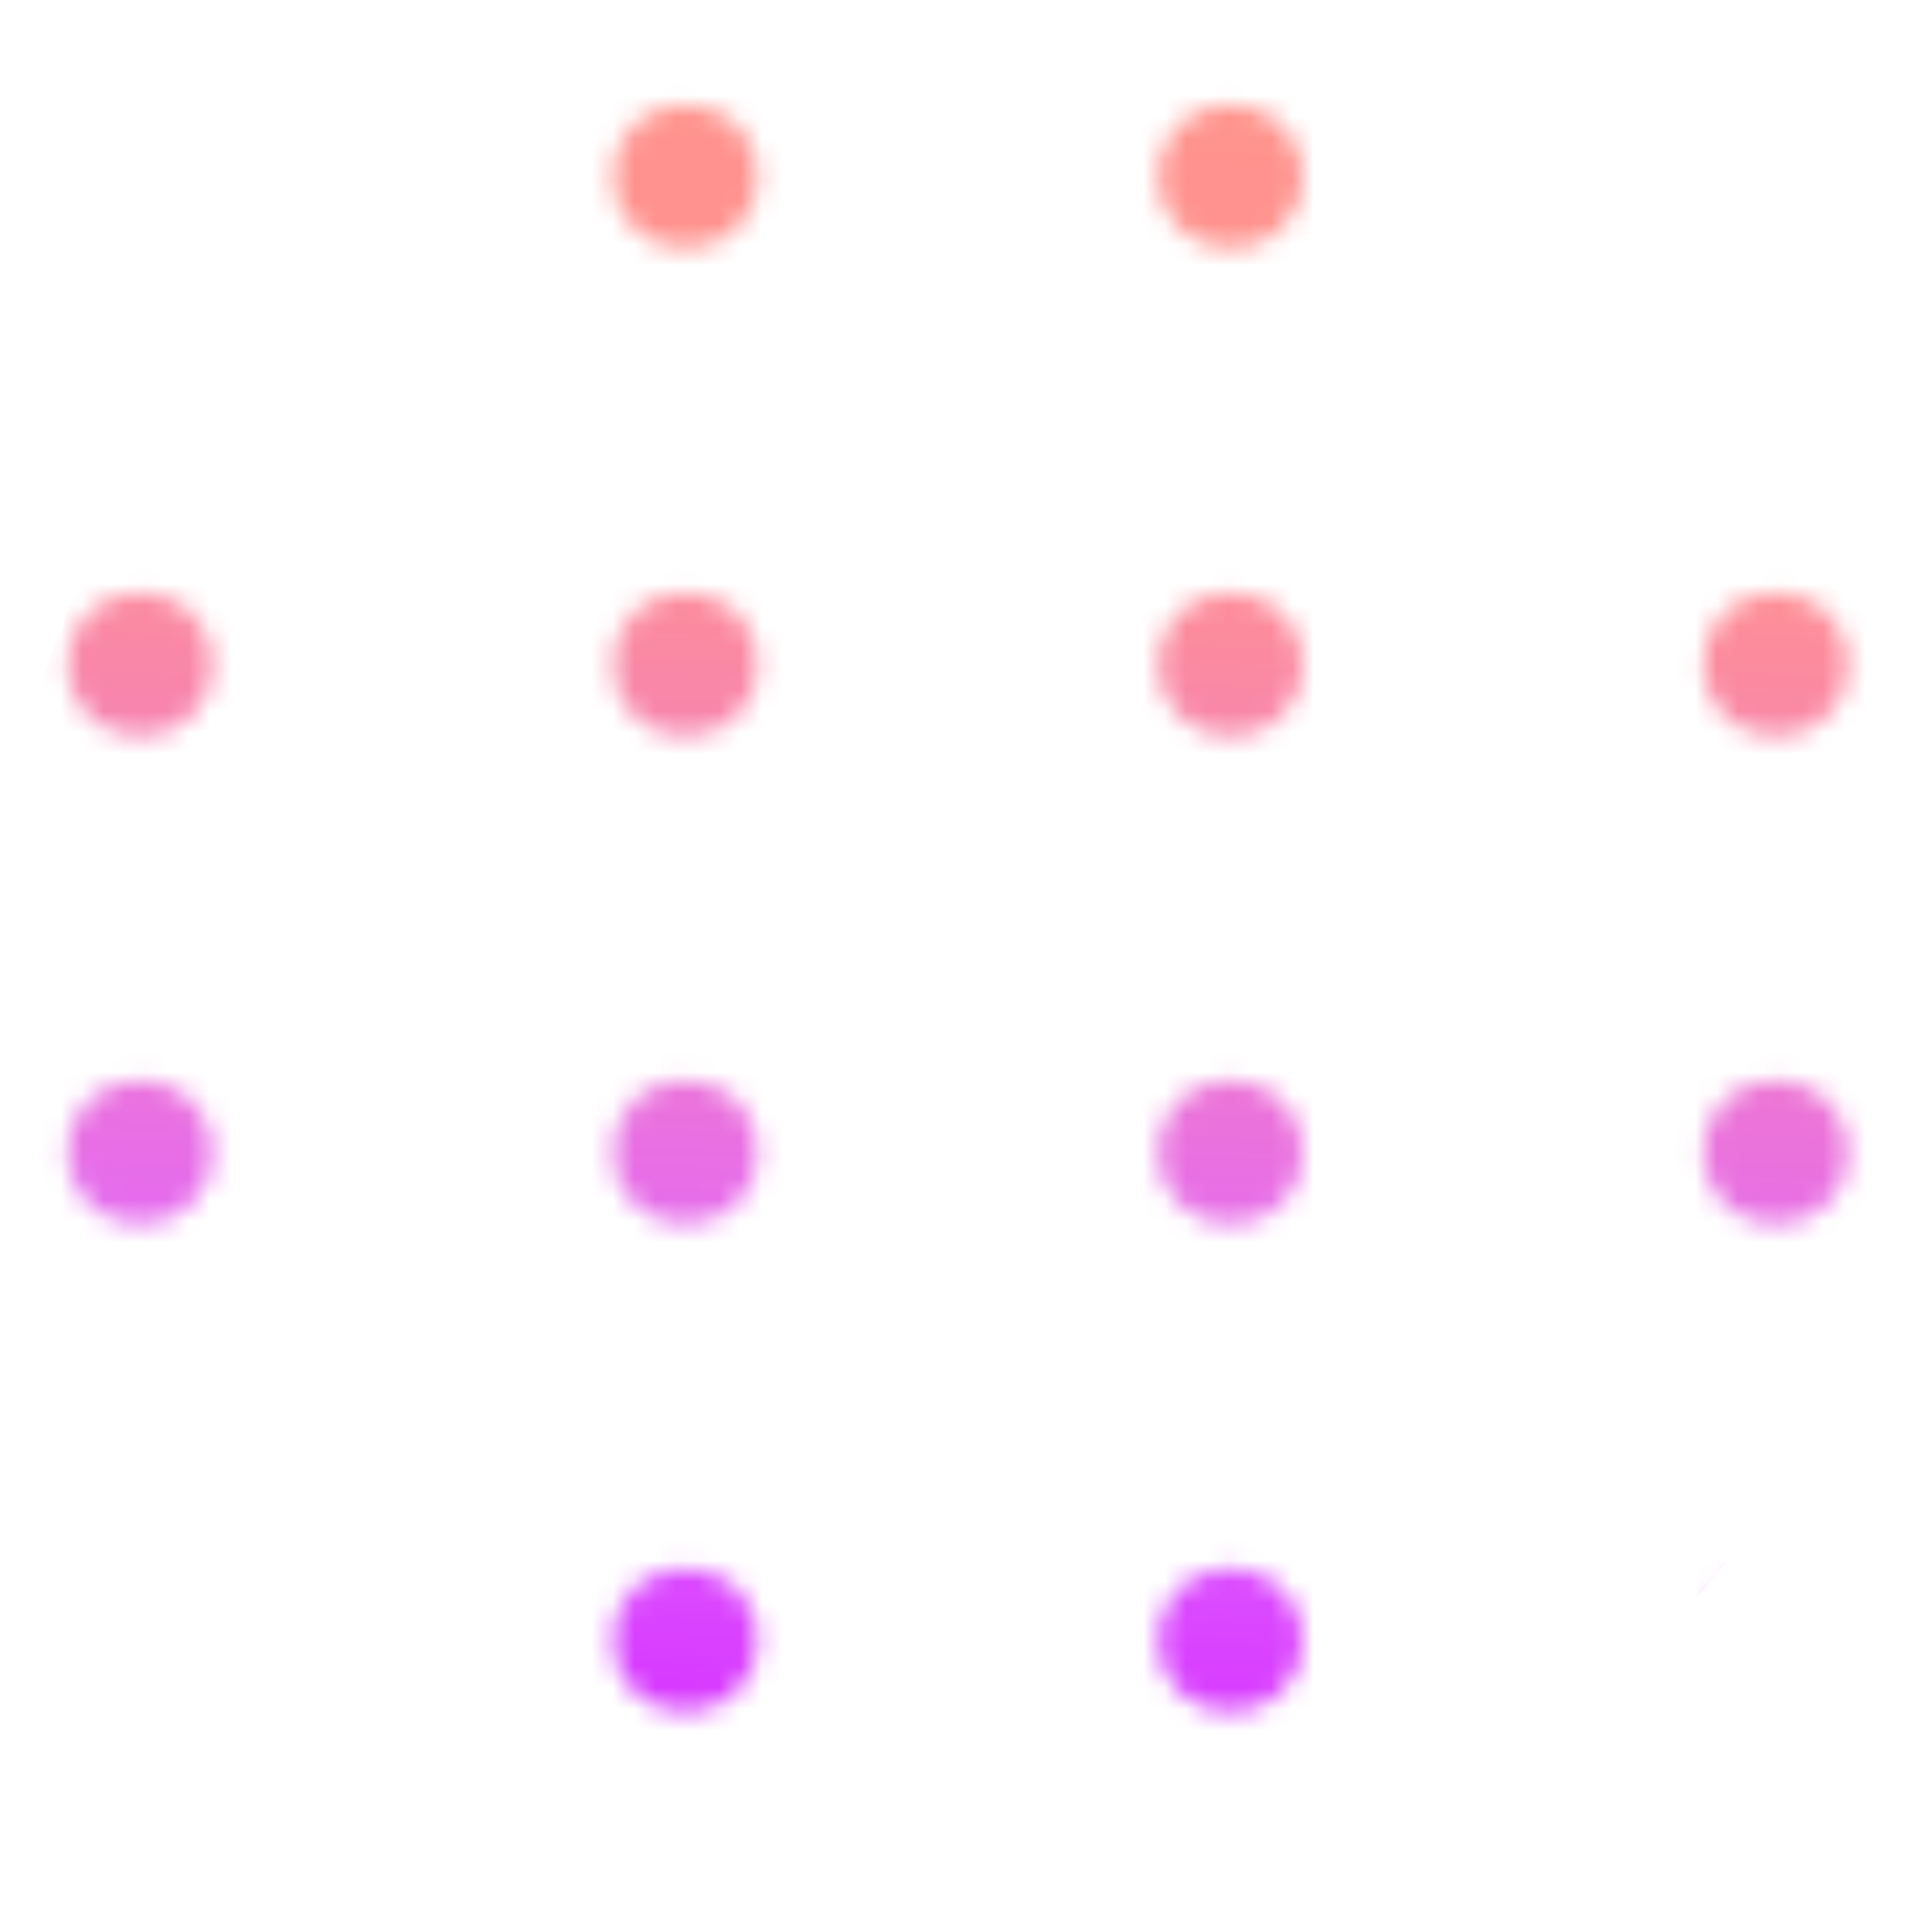 <svg xmlns="http://www.w3.org/2000/svg" xmlns:xlink="http://www.w3.org/1999/xlink" viewBox="0 0 91 91"><defs><linearGradient id="Безымянный_градиент" x1="48.99" y1="618.08" x2="42.62" y2="487.49" gradientTransform="matrix(1 0 0 -1 0 592)" gradientUnits="userSpaceOnUse"><stop offset="0" stop-color="#ff9785"/><stop offset=".39" stop-color="#ff9092"/><stop offset=".7" stop-color="#e064ff"/><stop offset=".97" stop-color="#c0f"/></linearGradient><style>.cls-1{fill:#c4c4c4}</style><mask id="mask" x="-228.63" y="-87" width="751.63" height="763.8" maskUnits="userSpaceOnUse"><g id="mask0"><circle class="cls-1" cx="-224.57" cy="-83.62" r="3.38"/><circle class="cls-1" cx="-198.89" cy="-83.62" r="3.38"/><circle class="cls-1" cx="-173.2" cy="-83.62" r="3.38"/><circle class="cls-1" cx="-147.52" cy="-83.62" r="3.38"/><circle class="cls-1" cx="-121.83" cy="-83.62" r="3.38"/><circle class="cls-1" cx="-96.15" cy="-83.62" r="3.38"/><circle class="cls-1" cx="-70.46" cy="-83.62" r="3.38"/><circle class="cls-1" cx="-44.78" cy="-83.62" r="3.38"/><circle class="cls-1" cx="-19.09" cy="-83.62" r="3.38"/><circle class="cls-1" cx="6.59" cy="-83.62" r="3.38"/><circle class="cls-1" cx="32.28" cy="-83.62" r="3.38"/><circle class="cls-1" cx="57.96" cy="-83.62" r="3.38"/><circle class="cls-1" cx="83.65" cy="-83.62" r="3.38"/><circle class="cls-1" cx="109.33" cy="-83.62" r="3.38"/><circle class="cls-1" cx="-224.57" cy="-60.64" r="3.38"/><circle class="cls-1" cx="-198.89" cy="-60.64" r="3.38"/><circle class="cls-1" cx="-173.2" cy="-60.64" r="3.38"/><circle class="cls-1" cx="-147.52" cy="-60.64" r="3.38"/><circle class="cls-1" cx="-121.83" cy="-60.64" r="3.38"/><circle class="cls-1" cx="-96.15" cy="-60.64" r="3.38"/><circle class="cls-1" cx="-70.46" cy="-60.64" r="3.38"/><circle class="cls-1" cx="-44.78" cy="-60.64" r="3.38"/><circle class="cls-1" cx="-19.09" cy="-60.64" r="3.38"/><circle class="cls-1" cx="6.59" cy="-60.64" r="3.38"/><circle class="cls-1" cx="32.28" cy="-60.64" r="3.38"/><circle class="cls-1" cx="57.96" cy="-60.64" r="3.38"/><circle class="cls-1" cx="83.65" cy="-60.64" r="3.38"/><circle class="cls-1" cx="109.33" cy="-60.64" r="3.38"/><circle class="cls-1" cx="-224.57" cy="-37.66" r="3.38"/><circle class="cls-1" cx="-198.89" cy="-37.66" r="3.38"/><circle class="cls-1" cx="-173.2" cy="-37.66" r="3.38"/><circle class="cls-1" cx="-147.52" cy="-37.66" r="3.38"/><circle class="cls-1" cx="-121.83" cy="-37.66" r="3.38"/><circle class="cls-1" cx="-96.15" cy="-37.66" r="3.38"/><circle class="cls-1" cx="-70.46" cy="-37.66" r="3.38"/><circle class="cls-1" cx="-44.78" cy="-37.66" r="3.38"/><circle class="cls-1" cx="-19.09" cy="-37.66" r="3.38"/><circle class="cls-1" cx="6.59" cy="-37.66" r="3.38"/><circle class="cls-1" cx="32.28" cy="-37.66" r="3.38"/><circle class="cls-1" cx="57.96" cy="-37.66" r="3.38"/><circle class="cls-1" cx="83.65" cy="-37.66" r="3.38"/><circle class="cls-1" cx="109.33" cy="-37.66" r="3.38"/><circle class="cls-1" cx="-224.57" cy="-14.68" r="3.38"/><circle class="cls-1" cx="-198.89" cy="-14.68" r="3.38"/><circle class="cls-1" cx="-173.2" cy="-14.68" r="3.38"/><circle class="cls-1" cx="-147.52" cy="-14.68" r="3.38"/><circle class="cls-1" cx="-121.83" cy="-14.68" r="3.38"/><circle class="cls-1" cx="-96.15" cy="-14.68" r="3.38"/><circle class="cls-1" cx="-70.46" cy="-14.68" r="3.38"/><circle class="cls-1" cx="-44.78" cy="-14.68" r="3.38"/><circle class="cls-1" cx="-19.09" cy="-14.68" r="3.38"/><circle class="cls-1" cx="6.59" cy="-14.68" r="3.38"/><circle class="cls-1" cx="32.28" cy="-14.68" r="3.38"/><circle class="cls-1" cx="57.96" cy="-14.68" r="3.38"/><circle class="cls-1" cx="83.65" cy="-14.68" r="3.38"/><circle class="cls-1" cx="109.33" cy="-14.68" r="3.38"/><circle class="cls-1" cx="-224.57" cy="8.31" r="3.38"/><circle class="cls-1" cx="-198.89" cy="8.31" r="3.38"/><circle class="cls-1" cx="-173.2" cy="8.31" r="3.38"/><circle class="cls-1" cx="-147.52" cy="8.31" r="3.38"/><circle class="cls-1" cx="-121.83" cy="8.31" r="3.38"/><circle class="cls-1" cx="-96.15" cy="8.31" r="3.38"/><circle class="cls-1" cx="-70.46" cy="8.31" r="3.38"/><circle class="cls-1" cx="-44.78" cy="8.31" r="3.38"/><circle class="cls-1" cx="-19.09" cy="8.31" r="3.38"/><circle class="cls-1" cx="6.59" cy="8.31" r="3.38"/><circle class="cls-1" cx="32.28" cy="8.31" r="3.38"/><circle class="cls-1" cx="57.96" cy="8.31" r="3.38"/><circle class="cls-1" cx="83.65" cy="8.31" r="3.38"/><circle class="cls-1" cx="109.33" cy="8.31" r="3.38"/><circle class="cls-1" cx="-224.57" cy="31.29" r="3.38"/><circle class="cls-1" cx="-198.89" cy="31.29" r="3.38"/><circle class="cls-1" cx="-173.2" cy="31.29" r="3.38"/><circle class="cls-1" cx="-147.52" cy="31.29" r="3.38"/><circle class="cls-1" cx="-121.83" cy="31.29" r="3.38"/><circle class="cls-1" cx="-96.15" cy="31.29" r="3.38"/><circle class="cls-1" cx="-70.46" cy="31.29" r="3.38"/><circle class="cls-1" cx="-44.78" cy="31.29" r="3.38"/><circle class="cls-1" cx="-19.09" cy="31.29" r="3.38"/><circle class="cls-1" cx="6.59" cy="31.29" r="3.38"/><circle class="cls-1" cx="32.28" cy="31.29" r="3.38"/><circle class="cls-1" cx="57.96" cy="31.29" r="3.38"/><circle class="cls-1" cx="83.65" cy="31.29" r="3.38"/><circle class="cls-1" cx="109.33" cy="31.29" r="3.38"/><circle class="cls-1" cx="-224.57" cy="54.27" r="3.38"/><circle class="cls-1" cx="-198.89" cy="54.27" r="3.38"/><circle class="cls-1" cx="-173.2" cy="54.27" r="3.38"/><circle class="cls-1" cx="-147.52" cy="54.27" r="3.38"/><circle class="cls-1" cx="-121.83" cy="54.27" r="3.38"/><circle class="cls-1" cx="-96.15" cy="54.27" r="3.38"/><circle class="cls-1" cx="-70.46" cy="54.27" r="3.38"/><circle class="cls-1" cx="-44.78" cy="54.27" r="3.38"/><circle class="cls-1" cx="-19.09" cy="54.27" r="3.38"/><circle class="cls-1" cx="6.59" cy="54.27" r="3.38"/><circle class="cls-1" cx="32.28" cy="54.27" r="3.38"/><circle class="cls-1" cx="57.96" cy="54.27" r="3.38"/><circle class="cls-1" cx="83.65" cy="54.27" r="3.38"/><circle class="cls-1" cx="109.33" cy="54.27" r="3.38"/><circle class="cls-1" cx="-224.57" cy="77.25" r="3.38"/><circle class="cls-1" cx="-198.89" cy="77.25" r="3.38"/><circle class="cls-1" cx="-173.2" cy="77.25" r="3.38"/><circle class="cls-1" cx="-147.52" cy="77.25" r="3.38"/><circle class="cls-1" cx="-121.83" cy="77.25" r="3.38"/><circle class="cls-1" cx="-96.15" cy="77.25" r="3.38"/><circle class="cls-1" cx="-70.46" cy="77.25" r="3.38"/><circle class="cls-1" cx="-44.78" cy="77.25" r="3.38"/><circle class="cls-1" cx="-19.09" cy="77.25" r="3.38"/><circle class="cls-1" cx="6.59" cy="77.25" r="3.38"/><circle class="cls-1" cx="32.28" cy="77.25" r="3.38"/><circle class="cls-1" cx="57.96" cy="77.25" r="3.38"/><circle class="cls-1" cx="83.65" cy="77.25" r="3.38"/><circle class="cls-1" cx="109.33" cy="77.25" r="3.38"/><circle class="cls-1" cx="-224.57" cy="100.23" r="3.38"/><circle class="cls-1" cx="-198.89" cy="100.23" r="3.38"/><circle class="cls-1" cx="-173.2" cy="100.23" r="3.38"/><circle class="cls-1" cx="-147.52" cy="100.23" r="3.38"/><circle class="cls-1" cx="-121.83" cy="100.23" r="3.38"/><circle class="cls-1" cx="-96.15" cy="100.23" r="3.38"/><circle class="cls-1" cx="-70.46" cy="100.23" r="3.38"/><circle class="cls-1" cx="-44.78" cy="100.23" r="3.38"/><circle class="cls-1" cx="-19.09" cy="100.23" r="3.38"/><circle class="cls-1" cx="6.59" cy="100.23" r="3.38"/><circle class="cls-1" cx="32.28" cy="100.23" r="3.38"/><circle class="cls-1" cx="57.96" cy="100.23" r="3.38"/><circle class="cls-1" cx="83.65" cy="100.23" r="3.38"/><circle class="cls-1" cx="109.33" cy="100.23" r="3.38"/><circle class="cls-1" cx="-224.57" cy="123.21" r="3.38"/><circle class="cls-1" cx="-198.89" cy="123.21" r="3.38"/><circle class="cls-1" cx="-173.2" cy="123.21" r="3.38"/><circle class="cls-1" cx="-147.52" cy="123.21" r="3.38"/><circle class="cls-1" cx="-121.83" cy="123.21" r="3.38"/><circle class="cls-1" cx="-96.15" cy="123.21" r="3.38"/><circle class="cls-1" cx="-70.46" cy="123.21" r="3.38"/><circle class="cls-1" cx="-44.78" cy="123.21" r="3.38"/><circle class="cls-1" cx="-19.09" cy="123.21" r="3.38"/><circle class="cls-1" cx="6.59" cy="123.21" r="3.38"/><circle class="cls-1" cx="32.28" cy="123.21" r="3.38"/><circle class="cls-1" cx="57.96" cy="123.21" r="3.38"/><circle class="cls-1" cx="83.65" cy="123.21" r="3.38"/><circle class="cls-1" cx="109.33" cy="123.21" r="3.38"/><circle class="cls-1" cx="-224.57" cy="146.19" r="3.38"/><circle class="cls-1" cx="-198.89" cy="146.19" r="3.38"/><circle class="cls-1" cx="-173.2" cy="146.19" r="3.38"/><circle class="cls-1" cx="-147.52" cy="146.19" r="3.38"/><circle class="cls-1" cx="-121.83" cy="146.19" r="3.38"/><circle class="cls-1" cx="-96.15" cy="146.19" r="3.38"/><circle class="cls-1" cx="-70.46" cy="146.19" r="3.38"/><circle class="cls-1" cx="-44.78" cy="146.19" r="3.38"/><circle class="cls-1" cx="-19.09" cy="146.19" r="3.38"/><circle class="cls-1" cx="6.59" cy="146.19" r="3.38"/><circle class="cls-1" cx="32.28" cy="146.19" r="3.38"/><circle class="cls-1" cx="57.96" cy="146.19" r="3.38"/><circle class="cls-1" cx="83.65" cy="146.19" r="3.38"/><circle class="cls-1" cx="109.33" cy="146.19" r="3.38"/><circle class="cls-1" cx="-224.57" cy="169.18" r="3.38"/><circle class="cls-1" cx="-198.89" cy="169.18" r="3.38"/><circle class="cls-1" cx="-173.2" cy="169.18" r="3.38"/><circle class="cls-1" cx="-147.52" cy="169.18" r="3.38"/><circle class="cls-1" cx="-121.83" cy="169.18" r="3.38"/><circle class="cls-1" cx="-96.15" cy="169.18" r="3.38"/><circle class="cls-1" cx="-70.46" cy="169.18" r="3.38"/><circle class="cls-1" cx="-44.78" cy="169.18" r="3.38"/><circle class="cls-1" cx="-19.09" cy="169.18" r="3.38"/><circle class="cls-1" cx="6.59" cy="169.18" r="3.38"/><circle class="cls-1" cx="32.28" cy="169.18" r="3.38"/><circle class="cls-1" cx="57.96" cy="169.18" r="3.38"/><circle class="cls-1" cx="83.65" cy="169.18" r="3.38"/><circle class="cls-1" cx="109.33" cy="169.18" r="3.38"/><circle class="cls-1" cx="-224.57" cy="192.16" r="3.38"/><circle class="cls-1" cx="-198.89" cy="192.16" r="3.38"/><circle class="cls-1" cx="-173.2" cy="192.16" r="3.38"/><circle class="cls-1" cx="-147.52" cy="192.16" r="3.38"/><circle class="cls-1" cx="-121.83" cy="192.16" r="3.38"/><circle class="cls-1" cx="-96.15" cy="192.16" r="3.38"/><circle class="cls-1" cx="-70.46" cy="192.16" r="3.38"/><circle class="cls-1" cx="-44.78" cy="192.16" r="3.38"/><circle class="cls-1" cx="-19.09" cy="192.16" r="3.38"/><circle class="cls-1" cx="6.59" cy="192.16" r="3.38"/><circle class="cls-1" cx="32.28" cy="192.16" r="3.38"/><circle class="cls-1" cx="57.96" cy="192.16" r="3.38"/><circle class="cls-1" cx="83.65" cy="192.16" r="3.38"/><circle class="cls-1" cx="109.33" cy="192.16" r="3.38"/><circle class="cls-1" cx="-224.57" cy="215.14" r="3.38"/><circle class="cls-1" cx="-198.89" cy="215.14" r="3.38"/><circle class="cls-1" cx="-173.2" cy="215.14" r="3.38"/><circle class="cls-1" cx="-147.52" cy="215.14" r="3.38"/><circle class="cls-1" cx="-121.83" cy="215.14" r="3.38"/><circle class="cls-1" cx="-96.15" cy="215.14" r="3.38"/><circle class="cls-1" cx="-70.46" cy="215.14" r="3.38"/><circle class="cls-1" cx="-44.78" cy="215.14" r="3.38"/><circle class="cls-1" cx="-19.09" cy="215.14" r="3.38"/><circle class="cls-1" cx="6.59" cy="215.14" r="3.38"/><circle class="cls-1" cx="32.28" cy="215.14" r="3.38"/><circle class="cls-1" cx="57.96" cy="215.14" r="3.38"/><circle class="cls-1" cx="83.65" cy="215.14" r="3.38"/><circle class="cls-1" cx="109.33" cy="215.14" r="3.38"/><circle class="cls-1" cx="-224.57" cy="238.12" r="3.38"/><circle class="cls-1" cx="-198.89" cy="238.12" r="3.38"/><circle class="cls-1" cx="-173.2" cy="238.12" r="3.38"/><circle class="cls-1" cx="-147.52" cy="238.12" r="3.38"/><circle class="cls-1" cx="-121.83" cy="238.12" r="3.38"/><circle class="cls-1" cx="-96.15" cy="238.12" r="3.38"/><circle class="cls-1" cx="-70.46" cy="238.12" r="3.38"/><circle class="cls-1" cx="-44.78" cy="238.12" r="3.38"/><circle class="cls-1" cx="-19.09" cy="238.12" r="3.38"/><circle class="cls-1" cx="6.59" cy="238.12" r="3.38"/><circle class="cls-1" cx="32.28" cy="238.12" r="3.38"/><circle class="cls-1" cx="57.96" cy="238.12" r="3.38"/><circle class="cls-1" cx="83.65" cy="238.12" r="3.38"/><circle class="cls-1" cx="109.33" cy="238.12" r="3.38"/><circle class="cls-1" cx="-224.57" cy="261.1" r="3.38"/><circle class="cls-1" cx="-198.89" cy="261.1" r="3.38"/><circle class="cls-1" cx="-173.2" cy="261.1" r="3.38"/><circle class="cls-1" cx="-147.52" cy="261.1" r="3.38"/><circle class="cls-1" cx="-121.83" cy="261.1" r="3.38"/><circle class="cls-1" cx="-96.15" cy="261.1" r="3.38"/><circle class="cls-1" cx="-70.46" cy="261.1" r="3.38"/><circle class="cls-1" cx="-44.78" cy="261.1" r="3.38"/><circle class="cls-1" cx="-19.09" cy="261.1" r="3.38"/><circle class="cls-1" cx="6.59" cy="261.1" r="3.38"/><circle class="cls-1" cx="32.28" cy="261.1" r="3.38"/><circle class="cls-1" cx="57.96" cy="261.1" r="3.38"/><circle class="cls-1" cx="83.65" cy="261.1" r="3.38"/><circle class="cls-1" cx="109.33" cy="261.1" r="3.38"/><circle class="cls-1" cx="-224.57" cy="281.38" r="3.38"/><circle class="cls-1" cx="-198.89" cy="281.38" r="3.38"/><circle class="cls-1" cx="-173.2" cy="281.38" r="3.38"/><circle class="cls-1" cx="-147.52" cy="281.38" r="3.38"/><circle class="cls-1" cx="-121.83" cy="281.38" r="3.38"/><circle class="cls-1" cx="-96.15" cy="281.38" r="3.38"/><circle class="cls-1" cx="-70.46" cy="281.38" r="3.38"/><circle class="cls-1" cx="-44.78" cy="281.38" r="3.38"/><circle class="cls-1" cx="-19.09" cy="281.38" r="3.38"/><circle class="cls-1" cx="6.59" cy="281.38" r="3.38"/><circle class="cls-1" cx="32.28" cy="281.38" r="3.38"/><circle class="cls-1" cx="57.96" cy="281.38" r="3.38"/><circle class="cls-1" cx="83.65" cy="281.38" r="3.38"/><circle class="cls-1" cx="109.33" cy="281.38" r="3.38"/><circle class="cls-1" cx="-224.57" cy="304.36" r="3.38"/><circle class="cls-1" cx="-198.89" cy="304.36" r="3.38"/><circle class="cls-1" cx="-173.2" cy="304.36" r="3.38"/><circle class="cls-1" cx="-147.52" cy="304.36" r="3.38"/><circle class="cls-1" cx="-121.83" cy="304.36" r="3.38"/><circle class="cls-1" cx="-96.15" cy="304.36" r="3.38"/><circle class="cls-1" cx="-70.46" cy="304.36" r="3.38"/><circle class="cls-1" cx="-44.78" cy="304.36" r="3.38"/><circle class="cls-1" cx="-19.09" cy="304.36" r="3.38"/><circle class="cls-1" cx="6.59" cy="304.36" r="3.38"/><circle class="cls-1" cx="32.28" cy="304.36" r="3.38"/><circle class="cls-1" cx="57.96" cy="304.36" r="3.38"/><circle class="cls-1" cx="83.65" cy="304.36" r="3.38"/><circle class="cls-1" cx="109.33" cy="304.36" r="3.38"/><circle class="cls-1" cx="-224.57" cy="327.34" r="3.38"/><circle class="cls-1" cx="-198.89" cy="327.34" r="3.38"/><circle class="cls-1" cx="-173.2" cy="327.34" r="3.38"/><circle class="cls-1" cx="-147.52" cy="327.34" r="3.38"/><circle class="cls-1" cx="-121.83" cy="327.34" r="3.38"/><circle class="cls-1" cx="-96.15" cy="327.34" r="3.38"/><circle class="cls-1" cx="-70.46" cy="327.34" r="3.38"/><circle class="cls-1" cx="-44.78" cy="327.34" r="3.38"/><circle class="cls-1" cx="-19.09" cy="327.34" r="3.38"/><circle class="cls-1" cx="6.59" cy="327.34" r="3.38"/><circle class="cls-1" cx="32.28" cy="327.34" r="3.38"/><circle class="cls-1" cx="57.96" cy="327.34" r="3.38"/><circle class="cls-1" cx="83.65" cy="327.34" r="3.38"/><circle class="cls-1" cx="109.33" cy="327.34" r="3.38"/><circle class="cls-1" cx="-224.57" cy="350.32" r="3.38"/><circle class="cls-1" cx="-198.89" cy="350.32" r="3.38"/><circle class="cls-1" cx="-173.2" cy="350.32" r="3.38"/><circle class="cls-1" cx="-147.52" cy="350.32" r="3.38"/><circle class="cls-1" cx="-121.83" cy="350.32" r="3.38"/><circle class="cls-1" cx="-96.15" cy="350.32" r="3.38"/><circle class="cls-1" cx="-70.46" cy="350.32" r="3.38"/><circle class="cls-1" cx="-44.78" cy="350.32" r="3.38"/><circle class="cls-1" cx="-19.09" cy="350.32" r="3.38"/><circle class="cls-1" cx="6.59" cy="350.32" r="3.38"/><circle class="cls-1" cx="32.28" cy="350.32" r="3.38"/><circle class="cls-1" cx="57.96" cy="350.32" r="3.38"/><circle class="cls-1" cx="83.65" cy="350.32" r="3.38"/><circle class="cls-1" cx="109.33" cy="350.32" r="3.38"/><circle class="cls-1" cx="-224.57" cy="373.31" r="3.38"/><circle class="cls-1" cx="-198.89" cy="373.31" r="3.38"/><circle class="cls-1" cx="-173.2" cy="373.31" r="3.38"/><circle class="cls-1" cx="-147.52" cy="373.31" r="3.38"/><circle class="cls-1" cx="-121.83" cy="373.31" r="3.38"/><circle class="cls-1" cx="-96.15" cy="373.31" r="3.38"/><circle class="cls-1" cx="-70.46" cy="373.31" r="3.38"/><circle class="cls-1" cx="-44.78" cy="373.31" r="3.38"/><circle class="cls-1" cx="-19.09" cy="373.31" r="3.38"/><circle class="cls-1" cx="6.59" cy="373.31" r="3.38"/><circle class="cls-1" cx="32.28" cy="373.31" r="3.38"/><circle class="cls-1" cx="57.96" cy="373.31" r="3.38"/><circle class="cls-1" cx="83.65" cy="373.31" r="3.38"/><circle class="cls-1" cx="109.33" cy="373.31" r="3.38"/><circle class="cls-1" cx="-224.57" cy="396.29" r="3.38"/><circle class="cls-1" cx="-198.89" cy="396.29" r="3.38"/><circle class="cls-1" cx="-173.2" cy="396.29" r="3.38"/><circle class="cls-1" cx="-147.52" cy="396.29" r="3.38"/><circle class="cls-1" cx="-121.83" cy="396.29" r="3.38"/><circle class="cls-1" cx="-96.15" cy="396.29" r="3.38"/><circle class="cls-1" cx="-70.46" cy="396.29" r="3.38"/><circle class="cls-1" cx="-44.78" cy="396.29" r="3.38"/><circle class="cls-1" cx="-19.09" cy="396.29" r="3.38"/><circle class="cls-1" cx="6.59" cy="396.29" r="3.38"/><circle class="cls-1" cx="32.28" cy="396.29" r="3.38"/><circle class="cls-1" cx="57.96" cy="396.29" r="3.38"/><circle class="cls-1" cx="83.65" cy="396.29" r="3.38"/><circle class="cls-1" cx="109.33" cy="396.29" r="3.38"/><circle class="cls-1" cx="-224.57" cy="419.27" r="3.38"/><circle class="cls-1" cx="-198.89" cy="419.27" r="3.38"/><circle class="cls-1" cx="-173.2" cy="419.27" r="3.38"/><circle class="cls-1" cx="-147.52" cy="419.27" r="3.38"/><circle class="cls-1" cx="-121.83" cy="419.27" r="3.38"/><circle class="cls-1" cx="-96.15" cy="419.27" r="3.38"/><circle class="cls-1" cx="-70.46" cy="419.27" r="3.38"/><circle class="cls-1" cx="-44.78" cy="419.27" r="3.38"/><circle class="cls-1" cx="-19.09" cy="419.27" r="3.38"/><circle class="cls-1" cx="6.59" cy="419.27" r="3.38"/><circle class="cls-1" cx="32.28" cy="419.27" r="3.38"/><circle class="cls-1" cx="57.96" cy="419.27" r="3.38"/><circle class="cls-1" cx="83.65" cy="419.27" r="3.38"/><circle class="cls-1" cx="109.33" cy="419.27" r="3.38"/><circle class="cls-1" cx="134.34" cy="-83.62" r="3.38"/><circle class="cls-1" cx="160.03" cy="-83.62" r="3.38"/><circle class="cls-1" cx="185.71" cy="-83.62" r="3.38"/><circle class="cls-1" cx="211.4" cy="-83.62" r="3.38"/><circle class="cls-1" cx="237.08" cy="-83.62" r="3.38"/><circle class="cls-1" cx="262.77" cy="-83.62" r="3.38" transform="rotate(-75.96 262.774 -83.633)"/><circle class="cls-1" cx="288.45" cy="-83.62" r="3.38"/><circle class="cls-1" cx="314.14" cy="-83.62" r="3.38"/><circle class="cls-1" cx="339.82" cy="-83.62" r="3.38"/><circle class="cls-1" cx="365.51" cy="-83.62" r="3.38"/><circle class="cls-1" cx="391.19" cy="-83.62" r="3.38"/><circle class="cls-1" cx="416.88" cy="-83.62" r="3.38"/><circle class="cls-1" cx="442.57" cy="-83.62" r="3.38"/><circle class="cls-1" cx="468.25" cy="-83.62" r="3.38"/><circle class="cls-1" cx="493.93" cy="-83.62" r="3.38"/><circle class="cls-1" cx="519.62" cy="-83.62" r="3.38"/><circle class="cls-1" cx="134.34" cy="-60.64" r="3.38"/><circle class="cls-1" cx="160.03" cy="-60.64" r="3.38"/><circle class="cls-1" cx="185.71" cy="-60.64" r="3.38"/><circle class="cls-1" cx="211.4" cy="-60.64" r="3.38"/><circle class="cls-1" cx="237.08" cy="-60.64" r="3.38"/><circle class="cls-1" cx="262.77" cy="-60.64" r="3.38" transform="rotate(-76.72 262.76 -60.63)"/><circle class="cls-1" cx="288.45" cy="-60.64" r="3.38"/><circle class="cls-1" cx="314.14" cy="-60.64" r="3.38"/><circle class="cls-1" cx="339.82" cy="-60.64" r="3.38"/><circle class="cls-1" cx="365.51" cy="-60.64" r="3.38"/><circle class="cls-1" cx="391.19" cy="-60.64" r="3.38"/><circle class="cls-1" cx="416.88" cy="-60.64" r="3.38"/><circle class="cls-1" cx="442.57" cy="-60.64" r="3.38"/><circle class="cls-1" cx="468.25" cy="-60.64" r="3.38"/><circle class="cls-1" cx="493.93" cy="-60.64" r="3.38"/><circle class="cls-1" cx="519.62" cy="-60.64" r="3.38"/><circle class="cls-1" cx="134.34" cy="-37.66" r="3.38"/><circle class="cls-1" cx="160.03" cy="-37.66" r="3.38"/><circle class="cls-1" cx="185.71" cy="-37.66" r="3.38"/><circle class="cls-1" cx="211.4" cy="-37.66" r="3.38"/><circle class="cls-1" cx="237.08" cy="-37.66" r="3.38"/><circle class="cls-1" cx="262.77" cy="-37.66" r="3.38" transform="rotate(-76.72 262.761 -37.654)"/><circle class="cls-1" cx="288.45" cy="-37.66" r="3.38"/><circle class="cls-1" cx="314.14" cy="-37.66" r="3.38"/><circle class="cls-1" cx="339.82" cy="-37.66" r="3.38"/><circle class="cls-1" cx="365.51" cy="-37.66" r="3.38"/><circle class="cls-1" cx="391.19" cy="-37.66" r="3.38"/><circle class="cls-1" cx="416.88" cy="-37.66" r="3.38"/><circle class="cls-1" cx="442.57" cy="-37.66" r="3.38"/><circle class="cls-1" cx="468.25" cy="-37.66" r="3.38"/><circle class="cls-1" cx="493.93" cy="-37.66" r="3.38"/><circle class="cls-1" cx="519.62" cy="-37.66" r="3.38"/><circle class="cls-1" cx="134.34" cy="-14.68" r="3.38"/><circle class="cls-1" cx="160.03" cy="-14.68" r="3.38"/><circle class="cls-1" cx="185.71" cy="-14.68" r="3.38"/><circle class="cls-1" cx="211.4" cy="-14.68" r="3.38"/><circle class="cls-1" cx="237.08" cy="-14.68" r="3.38"/><circle class="cls-1" cx="262.77" cy="-14.68" r="3.38" transform="rotate(-76.72 262.765 -14.667)"/><circle class="cls-1" cx="288.45" cy="-14.68" r="3.38"/><circle class="cls-1" cx="314.14" cy="-14.68" r="3.38"/><circle class="cls-1" cx="339.82" cy="-14.68" r="3.38"/><circle class="cls-1" cx="365.51" cy="-14.68" r="3.38"/><circle class="cls-1" cx="391.19" cy="-14.68" r="3.38"/><circle class="cls-1" cx="416.88" cy="-14.68" r="3.38"/><circle class="cls-1" cx="442.57" cy="-14.68" r="3.38"/><circle class="cls-1" cx="468.25" cy="-14.68" r="3.38"/><circle class="cls-1" cx="493.93" cy="-14.68" r="3.38"/><circle class="cls-1" cx="519.62" cy="-14.68" r="3.38"/><circle class="cls-1" cx="134.34" cy="8.31" r="3.38"/><circle class="cls-1" cx="160.03" cy="8.31" r="3.38"/><circle class="cls-1" cx="185.71" cy="8.31" r="3.38"/><circle class="cls-1" cx="211.4" cy="8.31" r="3.38"/><circle class="cls-1" cx="237.08" cy="8.31" r="3.38"/><circle class="cls-1" cx="262.77" cy="8.31" r="3.38" transform="rotate(-76.72 262.762 8.315)"/><circle class="cls-1" cx="288.45" cy="8.31" r="3.38"/><circle class="cls-1" cx="314.14" cy="8.31" r="3.38"/><circle class="cls-1" cx="339.82" cy="8.31" r="3.38"/><circle class="cls-1" cx="365.51" cy="8.31" r="3.38"/><circle class="cls-1" cx="391.19" cy="8.31" r="3.38"/><circle class="cls-1" cx="416.88" cy="8.31" r="3.38"/><circle class="cls-1" cx="442.57" cy="8.31" r="3.38"/><circle class="cls-1" cx="468.25" cy="8.31" r="3.38"/><circle class="cls-1" cx="493.93" cy="8.31" r="3.38"/><circle class="cls-1" cx="519.62" cy="8.31" r="3.38"/><circle class="cls-1" cx="134.34" cy="31.29" r="3.38"/><circle class="cls-1" cx="160.03" cy="31.29" r="3.38"/><circle class="cls-1" cx="185.71" cy="31.29" r="3.38"/><circle class="cls-1" cx="211.4" cy="31.29" r="3.38"/><circle class="cls-1" cx="237.08" cy="31.29" r="3.38"/><circle class="cls-1" cx="262.77" cy="31.29" r="3.38" transform="rotate(-76.72 262.764 31.29)"/><circle class="cls-1" cx="288.45" cy="31.29" r="3.38"/><circle class="cls-1" cx="314.14" cy="31.29" r="3.38"/><circle class="cls-1" cx="339.82" cy="31.29" r="3.38"/><circle class="cls-1" cx="365.51" cy="31.29" r="3.38"/><circle class="cls-1" cx="391.19" cy="31.29" r="3.38"/><circle class="cls-1" cx="416.88" cy="31.29" r="3.38"/><circle class="cls-1" cx="442.57" cy="31.29" r="3.38"/><circle class="cls-1" cx="468.25" cy="31.29" r="3.38"/><circle class="cls-1" cx="493.93" cy="31.29" r="3.38"/><circle class="cls-1" cx="519.62" cy="31.29" r="3.38"/><circle class="cls-1" cx="134.34" cy="54.27" r="3.38"/><circle class="cls-1" cx="160.03" cy="54.27" r="3.38"/><circle class="cls-1" cx="185.71" cy="54.27" r="3.38"/><circle class="cls-1" cx="211.4" cy="54.27" r="3.38"/><circle class="cls-1" cx="237.08" cy="54.27" r="3.38"/><circle class="cls-1" cx="262.77" cy="54.27" r="3.38" transform="rotate(-67.5 262.769 54.273)"/><circle class="cls-1" cx="288.45" cy="54.27" r="3.38"/><circle class="cls-1" cx="314.14" cy="54.27" r="3.38"/><circle class="cls-1" cx="339.82" cy="54.27" r="3.38"/><circle class="cls-1" cx="365.51" cy="54.27" r="3.38"/><circle class="cls-1" cx="391.19" cy="54.27" r="3.38"/><circle class="cls-1" cx="416.88" cy="54.27" r="3.38"/><circle class="cls-1" cx="442.57" cy="54.27" r="3.38"/><circle class="cls-1" cx="468.25" cy="54.27" r="3.38"/><circle class="cls-1" cx="493.93" cy="54.27" r="3.38"/><circle class="cls-1" cx="519.62" cy="54.27" r="3.38"/><circle class="cls-1" cx="134.34" cy="77.25" r="3.38"/><circle class="cls-1" cx="160.03" cy="77.25" r="3.38"/><circle class="cls-1" cx="185.71" cy="77.25" r="3.38"/><circle class="cls-1" cx="211.4" cy="77.25" r="3.38"/><circle class="cls-1" cx="237.08" cy="77.25" r="3.38"/><circle class="cls-1" cx="262.77" cy="77.25" r="3.38" transform="rotate(-67.5 262.765 77.25)"/><circle class="cls-1" cx="288.45" cy="77.25" r="3.38"/><circle class="cls-1" cx="314.14" cy="77.25" r="3.38"/><circle class="cls-1" cx="339.82" cy="77.25" r="3.38"/><circle class="cls-1" cx="365.51" cy="77.25" r="3.38"/><circle class="cls-1" cx="391.19" cy="77.25" r="3.38"/><circle class="cls-1" cx="416.88" cy="77.25" r="3.38"/><circle class="cls-1" cx="442.57" cy="77.25" r="3.38"/><circle class="cls-1" cx="468.25" cy="77.25" r="3.38"/><circle class="cls-1" cx="493.93" cy="77.25" r="3.38"/><circle class="cls-1" cx="519.62" cy="77.25" r="3.38"/><circle class="cls-1" cx="134.34" cy="100.23" r="3.38"/><circle class="cls-1" cx="160.03" cy="100.23" r="3.38"/><circle class="cls-1" cx="185.71" cy="100.23" r="3.38"/><circle class="cls-1" cx="211.4" cy="100.23" r="3.38"/><circle class="cls-1" cx="237.08" cy="100.23" r="3.38"/><circle class="cls-1" cx="262.77" cy="100.23" r="3.38" transform="rotate(-67.5 262.768 100.23)"/><circle class="cls-1" cx="288.45" cy="100.23" r="3.38"/><circle class="cls-1" cx="314.14" cy="100.23" r="3.38"/><circle class="cls-1" cx="339.82" cy="100.23" r="3.38"/><circle class="cls-1" cx="365.51" cy="100.23" r="3.38"/><circle class="cls-1" cx="391.19" cy="100.23" r="3.38"/><circle class="cls-1" cx="416.88" cy="100.23" r="3.38"/><circle class="cls-1" cx="442.57" cy="100.23" r="3.38"/><circle class="cls-1" cx="468.25" cy="100.23" r="3.38"/><circle class="cls-1" cx="493.93" cy="100.23" r="3.38"/><circle class="cls-1" cx="519.62" cy="100.23" r="3.38"/><circle class="cls-1" cx="134.34" cy="123.21" r="3.38"/><circle class="cls-1" cx="160.03" cy="123.21" r="3.38"/><circle class="cls-1" cx="185.71" cy="123.21" r="3.38"/><circle class="cls-1" cx="211.4" cy="123.21" r="3.38"/><circle class="cls-1" cx="237.08" cy="123.21" r="3.38"/><circle class="cls-1" cx="262.77" cy="123.21" r="3.38" transform="rotate(-67.5 262.771 123.212)"/><circle class="cls-1" cx="288.45" cy="123.21" r="3.38"/><circle class="cls-1" cx="314.14" cy="123.21" r="3.38"/><circle class="cls-1" cx="339.82" cy="123.21" r="3.38"/><circle class="cls-1" cx="365.51" cy="123.21" r="3.38"/><circle class="cls-1" cx="391.19" cy="123.21" r="3.38"/><circle class="cls-1" cx="416.88" cy="123.21" r="3.38"/><circle class="cls-1" cx="442.57" cy="123.21" r="3.38"/><circle class="cls-1" cx="468.25" cy="123.21" r="3.38"/><circle class="cls-1" cx="493.93" cy="123.21" r="3.38"/><circle class="cls-1" cx="519.62" cy="123.21" r="3.38"/><circle class="cls-1" cx="134.34" cy="146.19" r="3.38"/><circle class="cls-1" cx="160.03" cy="146.19" r="3.38"/><circle class="cls-1" cx="185.71" cy="146.19" r="3.38"/><circle class="cls-1" cx="211.4" cy="146.19" r="3.38"/><circle class="cls-1" cx="237.08" cy="146.19" r="3.38"/><circle class="cls-1" cx="262.77" cy="146.19" r="3.38" transform="rotate(-67.5 262.775 146.194)"/><circle class="cls-1" cx="288.45" cy="146.19" r="3.38"/><circle class="cls-1" cx="314.14" cy="146.19" r="3.38"/><circle class="cls-1" cx="339.82" cy="146.19" r="3.38"/><circle class="cls-1" cx="365.51" cy="146.19" r="3.38"/><circle class="cls-1" cx="391.19" cy="146.19" r="3.38"/><circle class="cls-1" cx="416.88" cy="146.19" r="3.38"/><circle class="cls-1" cx="442.57" cy="146.19" r="3.38"/><circle class="cls-1" cx="468.25" cy="146.19" r="3.38"/><circle class="cls-1" cx="493.93" cy="146.19" r="3.38"/><circle class="cls-1" cx="519.62" cy="146.19" r="3.38"/><circle class="cls-1" cx="134.34" cy="169.18" r="3.38"/><circle class="cls-1" cx="160.03" cy="169.18" r="3.38"/><circle class="cls-1" cx="185.71" cy="169.18" r="3.38"/><circle class="cls-1" cx="211.4" cy="169.18" r="3.38"/><circle class="cls-1" cx="237.08" cy="169.18" r="3.38"/><circle class="cls-1" cx="262.77" cy="169.18" r="3.38" transform="rotate(-79.1 262.763 169.178)"/><circle class="cls-1" cx="288.45" cy="169.18" r="3.38"/><circle class="cls-1" cx="314.14" cy="169.18" r="3.38"/><circle class="cls-1" cx="339.82" cy="169.18" r="3.38"/><circle class="cls-1" cx="365.51" cy="169.18" r="3.38"/><circle class="cls-1" cx="391.19" cy="169.18" r="3.38"/><circle class="cls-1" cx="416.88" cy="169.18" r="3.38"/><circle class="cls-1" cx="442.57" cy="169.18" r="3.38"/><circle class="cls-1" cx="468.25" cy="169.18" r="3.38"/><circle class="cls-1" cx="493.93" cy="169.18" r="3.38"/><circle class="cls-1" cx="519.62" cy="169.18" r="3.38"/><circle class="cls-1" cx="134.34" cy="192.16" r="3.38"/><circle class="cls-1" cx="160.03" cy="192.16" r="3.38"/><circle class="cls-1" cx="185.71" cy="192.16" r="3.38"/><circle class="cls-1" cx="211.4" cy="192.16" r="3.38"/><circle class="cls-1" cx="237.08" cy="192.16" r="3.38"/><circle class="cls-1" cx="262.77" cy="192.16" r="3.38" transform="rotate(-80.78 262.777 192.156)"/><circle class="cls-1" cx="288.45" cy="192.16" r="3.38"/><circle class="cls-1" cx="314.14" cy="192.16" r="3.38"/><circle class="cls-1" cx="339.82" cy="192.16" r="3.38"/><circle class="cls-1" cx="365.51" cy="192.16" r="3.38"/><circle class="cls-1" cx="391.19" cy="192.16" r="3.38"/><circle class="cls-1" cx="416.88" cy="192.16" r="3.38"/><circle class="cls-1" cx="442.57" cy="192.16" r="3.38"/><circle class="cls-1" cx="468.25" cy="192.16" r="3.38"/><circle class="cls-1" cx="493.93" cy="192.16" r="3.38"/><circle class="cls-1" cx="519.62" cy="192.16" r="3.38"/><circle class="cls-1" cx="134.34" cy="215.14" r="3.38"/><circle class="cls-1" cx="160.03" cy="215.14" r="3.38"/><circle class="cls-1" cx="185.71" cy="215.14" r="3.38"/><circle class="cls-1" cx="211.4" cy="215.14" r="3.38"/><circle class="cls-1" cx="237.08" cy="215.14" r="3.38"/><circle class="cls-1" cx="262.77" cy="215.14" r="3.38" transform="rotate(-80.78 262.78 215.135)"/><circle class="cls-1" cx="288.45" cy="215.14" r="3.38"/><circle class="cls-1" cx="314.14" cy="215.14" r="3.38"/><circle class="cls-1" cx="339.82" cy="215.14" r="3.38"/><circle class="cls-1" cx="365.51" cy="215.14" r="3.38"/><circle class="cls-1" cx="391.19" cy="215.14" r="3.38"/><circle class="cls-1" cx="416.88" cy="215.14" r="3.38"/><circle class="cls-1" cx="442.57" cy="215.14" r="3.38"/><circle class="cls-1" cx="468.25" cy="215.14" r="3.38"/><circle class="cls-1" cx="493.93" cy="215.14" r="3.38"/><circle class="cls-1" cx="519.62" cy="215.14" r="3.38"/><circle class="cls-1" cx="134.34" cy="238.12" r="3.38"/><circle class="cls-1" cx="160.03" cy="238.12" r="3.38"/><circle class="cls-1" cx="185.71" cy="238.12" r="3.38"/><circle class="cls-1" cx="211.4" cy="238.12" r="3.38"/><circle class="cls-1" cx="237.08" cy="238.12" r="3.38"/><circle class="cls-1" cx="262.77" cy="238.12" r="3.38" transform="rotate(-80.78 262.778 238.12)"/><circle class="cls-1" cx="288.45" cy="238.12" r="3.38"/><circle class="cls-1" cx="314.14" cy="238.12" r="3.38"/><circle class="cls-1" cx="339.82" cy="238.12" r="3.38"/><circle class="cls-1" cx="365.51" cy="238.12" r="3.38"/><circle class="cls-1" cx="391.19" cy="238.12" r="3.38"/><circle class="cls-1" cx="416.88" cy="238.12" r="3.38"/><circle class="cls-1" cx="442.57" cy="238.12" r="3.38"/><circle class="cls-1" cx="468.25" cy="238.12" r="3.38"/><circle class="cls-1" cx="493.93" cy="238.12" r="3.38"/><circle class="cls-1" cx="519.62" cy="238.12" r="3.38"/><circle class="cls-1" cx="134.34" cy="261.1" r="3.38"/><circle class="cls-1" cx="160.03" cy="261.1" r="3.38"/><circle class="cls-1" cx="185.71" cy="261.1" r="3.38"/><circle class="cls-1" cx="211.4" cy="261.1" r="3.38"/><circle class="cls-1" cx="237.08" cy="261.1" r="3.38"/><circle class="cls-1" cx="262.77" cy="261.1" r="3.38" transform="rotate(-80.78 262.78 261.1)"/><circle class="cls-1" cx="288.45" cy="261.1" r="3.38"/><circle class="cls-1" cx="314.14" cy="261.1" r="3.38"/><circle class="cls-1" cx="339.82" cy="261.1" r="3.38"/><circle class="cls-1" cx="365.51" cy="261.1" r="3.38"/><circle class="cls-1" cx="391.19" cy="261.1" r="3.38"/><circle class="cls-1" cx="416.88" cy="261.1" r="3.38"/><circle class="cls-1" cx="442.57" cy="261.1" r="3.38"/><circle class="cls-1" cx="468.25" cy="261.1" r="3.38"/><circle class="cls-1" cx="493.93" cy="261.1" r="3.38"/><circle class="cls-1" cx="519.62" cy="261.1" r="3.38"/><circle class="cls-1" cx="134.34" cy="281.38" r="3.38"/><circle class="cls-1" cx="160.03" cy="281.38" r="3.38"/><circle class="cls-1" cx="185.71" cy="281.38" r="3.38"/><circle class="cls-1" cx="211.4" cy="281.38" r="3.38"/><circle class="cls-1" cx="237.08" cy="281.38" r="3.38"/><circle class="cls-1" cx="262.77" cy="281.38" r="3.38" transform="rotate(-80.78 262.779 281.38)"/><circle class="cls-1" cx="288.45" cy="281.38" r="3.38"/><circle class="cls-1" cx="314.14" cy="281.38" r="3.38"/><circle class="cls-1" cx="339.82" cy="281.38" r="3.38"/><circle class="cls-1" cx="365.51" cy="281.38" r="3.38"/><circle class="cls-1" cx="391.19" cy="281.38" r="3.38"/><circle class="cls-1" cx="416.88" cy="281.38" r="3.38"/><circle class="cls-1" cx="442.57" cy="281.38" r="3.38"/><circle class="cls-1" cx="468.25" cy="281.38" r="3.38"/><circle class="cls-1" cx="493.93" cy="281.38" r="3.38"/><circle class="cls-1" cx="519.62" cy="281.38" r="3.38"/><circle class="cls-1" cx="134.34" cy="304.36" r="3.38"/><circle class="cls-1" cx="160.03" cy="304.36" r="3.38"/><circle class="cls-1" cx="185.71" cy="304.36" r="3.38"/><circle class="cls-1" cx="211.4" cy="304.36" r="3.38"/><circle class="cls-1" cx="237.08" cy="304.36" r="3.38"/><circle class="cls-1" cx="262.77" cy="304.36" r="3.38" transform="rotate(-80.78 262.782 304.36)"/><circle class="cls-1" cx="288.45" cy="304.36" r="3.38"/><circle class="cls-1" cx="314.14" cy="304.36" r="3.38"/><circle class="cls-1" cx="339.82" cy="304.36" r="3.38"/><circle class="cls-1" cx="365.51" cy="304.36" r="3.38"/><circle class="cls-1" cx="391.19" cy="304.36" r="3.38"/><circle class="cls-1" cx="416.88" cy="304.36" r="3.38"/><circle class="cls-1" cx="442.57" cy="304.36" r="3.38"/><circle class="cls-1" cx="468.25" cy="304.36" r="3.38"/><circle class="cls-1" cx="493.93" cy="304.36" r="3.38"/><circle class="cls-1" cx="519.62" cy="304.36" r="3.38"/><circle class="cls-1" cx="134.34" cy="327.34" r="3.38"/><circle class="cls-1" cx="160.03" cy="327.34" r="3.38"/><circle class="cls-1" cx="185.71" cy="327.34" r="3.38"/><circle class="cls-1" cx="211.4" cy="327.34" r="3.38"/><circle class="cls-1" cx="237.08" cy="327.34" r="3.38"/><circle class="cls-1" cx="262.77" cy="327.34" r="3.38" transform="rotate(-80.78 262.78 327.345)"/><circle class="cls-1" cx="288.45" cy="327.34" r="3.38"/><circle class="cls-1" cx="314.14" cy="327.34" r="3.38"/><circle class="cls-1" cx="339.82" cy="327.34" r="3.38"/><circle class="cls-1" cx="365.51" cy="327.34" r="3.38"/><circle class="cls-1" cx="391.19" cy="327.34" r="3.38"/><circle class="cls-1" cx="416.88" cy="327.34" r="3.38"/><circle class="cls-1" cx="442.57" cy="327.34" r="3.38"/><circle class="cls-1" cx="468.25" cy="327.34" r="3.38"/><circle class="cls-1" cx="493.93" cy="327.34" r="3.38"/><circle class="cls-1" cx="519.62" cy="327.34" r="3.38"/><circle class="cls-1" cx="134.34" cy="350.32" r="3.38"/><circle class="cls-1" cx="160.03" cy="350.32" r="3.38"/><circle class="cls-1" cx="185.71" cy="350.32" r="3.38"/><circle class="cls-1" cx="211.4" cy="350.32" r="3.38"/><circle class="cls-1" cx="237.08" cy="350.32" r="3.38"/><circle class="cls-1" cx="262.77" cy="350.32" r="3.38" transform="rotate(-80.78 262.782 350.324)"/><circle class="cls-1" cx="288.45" cy="350.32" r="3.38"/><circle class="cls-1" cx="314.14" cy="350.32" r="3.38"/><circle class="cls-1" cx="339.82" cy="350.32" r="3.38"/><circle class="cls-1" cx="365.51" cy="350.32" r="3.38"/><circle class="cls-1" cx="391.19" cy="350.32" r="3.38"/><circle class="cls-1" cx="416.88" cy="350.32" r="3.38"/><circle class="cls-1" cx="442.57" cy="350.32" r="3.38"/><circle class="cls-1" cx="468.25" cy="350.32" r="3.38"/><circle class="cls-1" cx="493.93" cy="350.32" r="3.38"/><circle class="cls-1" cx="519.62" cy="350.32" r="3.38"/><circle class="cls-1" cx="134.34" cy="373.31" r="3.38"/><circle class="cls-1" cx="160.03" cy="373.31" r="3.38"/><circle class="cls-1" cx="185.71" cy="373.31" r="3.38"/><circle class="cls-1" cx="211.4" cy="373.31" r="3.38"/><circle class="cls-1" cx="237.08" cy="373.31" r="3.38"/><circle class="cls-1" cx="262.77" cy="373.31" r="3.38" transform="rotate(-80.78 262.78 373.309)"/><circle class="cls-1" cx="288.45" cy="373.31" r="3.38"/><circle class="cls-1" cx="314.14" cy="373.31" r="3.38"/><circle class="cls-1" cx="339.82" cy="373.31" r="3.38"/><circle class="cls-1" cx="365.51" cy="373.31" r="3.38"/><circle class="cls-1" cx="391.19" cy="373.31" r="3.38"/><circle class="cls-1" cx="416.88" cy="373.31" r="3.38"/><circle class="cls-1" cx="442.57" cy="373.31" r="3.38"/><circle class="cls-1" cx="468.25" cy="373.31" r="3.38"/><circle class="cls-1" cx="493.93" cy="373.31" r="3.38"/><circle class="cls-1" cx="519.62" cy="373.31" r="3.38"/><circle class="cls-1" cx="134.34" cy="396.29" r="3.38"/><circle class="cls-1" cx="160.03" cy="396.29" r="3.38"/><circle class="cls-1" cx="185.71" cy="396.29" r="3.38"/><circle class="cls-1" cx="211.4" cy="396.29" r="3.38"/><circle class="cls-1" cx="237.08" cy="396.29" r="3.38"/><circle class="cls-1" cx="262.77" cy="396.29" r="3.38" transform="rotate(-80.78 262.783 396.288)"/><circle class="cls-1" cx="288.45" cy="396.29" r="3.38"/><circle class="cls-1" cx="314.14" cy="396.29" r="3.38"/><circle class="cls-1" cx="339.82" cy="396.29" r="3.38"/><circle class="cls-1" cx="365.51" cy="396.29" r="3.38"/><circle class="cls-1" cx="391.19" cy="396.29" r="3.38"/><circle class="cls-1" cx="416.88" cy="396.29" r="3.38"/><circle class="cls-1" cx="442.57" cy="396.29" r="3.38"/><circle class="cls-1" cx="468.25" cy="396.29" r="3.38"/><circle class="cls-1" cx="493.93" cy="396.29" r="3.38"/><circle class="cls-1" cx="519.62" cy="396.29" r="3.38"/><circle class="cls-1" cx="134.34" cy="419.27" r="3.38"/><circle class="cls-1" cx="160.03" cy="419.27" r="3.38"/><circle class="cls-1" cx="185.71" cy="419.27" r="3.38"/><circle class="cls-1" cx="211.4" cy="419.27" r="3.38"/><circle class="cls-1" cx="237.08" cy="419.27" r="3.38"/><circle class="cls-1" cx="262.77" cy="419.27" r="3.38" transform="rotate(-80.78 262.786 419.278)"/><circle class="cls-1" cx="288.45" cy="419.27" r="3.38"/><circle class="cls-1" cx="314.14" cy="419.27" r="3.38"/><circle class="cls-1" cx="339.82" cy="419.27" r="3.38"/><circle class="cls-1" cx="365.51" cy="419.27" r="3.38"/><circle class="cls-1" cx="391.19" cy="419.27" r="3.38"/><circle class="cls-1" cx="416.88" cy="419.27" r="3.38"/><circle class="cls-1" cx="442.57" cy="419.27" r="3.38"/><circle class="cls-1" cx="468.25" cy="419.27" r="3.38"/><circle class="cls-1" cx="493.93" cy="419.27" r="3.38"/><circle class="cls-1" cx="519.62" cy="419.27" r="3.38"/><circle class="cls-1" cx="-225.25" cy="443.6" r="3.38"/><circle class="cls-1" cx="-199.56" cy="443.6" r="3.38"/><circle class="cls-1" cx="-173.88" cy="443.6" r="3.38"/><circle class="cls-1" cx="-148.19" cy="443.6" r="3.38"/><circle class="cls-1" cx="-122.51" cy="443.6" r="3.38"/><circle class="cls-1" cx="-96.82" cy="443.6" r="3.38"/><circle class="cls-1" cx="-71.14" cy="443.6" r="3.38"/><circle class="cls-1" cx="-45.45" cy="443.6" r="3.38"/><circle class="cls-1" cx="-19.77" cy="443.6" r="3.38"/><circle class="cls-1" cx="5.92" cy="443.6" r="3.38"/><circle class="cls-1" cx="31.6" cy="443.6" r="3.38"/><circle class="cls-1" cx="57.29" cy="443.6" r="3.38"/><circle class="cls-1" cx="82.97" cy="443.6" r="3.38"/><circle class="cls-1" cx="108.66" cy="443.6" r="3.38"/><circle class="cls-1" cx="-225.25" cy="466.58" r="3.38"/><circle class="cls-1" cx="-199.56" cy="466.58" r="3.38"/><circle class="cls-1" cx="-173.88" cy="466.58" r="3.38"/><circle class="cls-1" cx="-148.19" cy="466.58" r="3.38"/><circle class="cls-1" cx="-122.51" cy="466.58" r="3.38"/><circle class="cls-1" cx="-96.82" cy="466.58" r="3.38"/><circle class="cls-1" cx="-71.14" cy="466.58" r="3.38"/><circle class="cls-1" cx="-45.45" cy="466.58" r="3.38"/><circle class="cls-1" cx="-19.77" cy="466.58" r="3.38"/><circle class="cls-1" cx="5.92" cy="466.58" r="3.38"/><circle class="cls-1" cx="31.6" cy="466.58" r="3.38"/><circle class="cls-1" cx="57.29" cy="466.58" r="3.38"/><circle class="cls-1" cx="82.97" cy="466.58" r="3.38"/><circle class="cls-1" cx="108.66" cy="466.58" r="3.38"/><circle class="cls-1" cx="-225.25" cy="489.57" r="3.38"/><circle class="cls-1" cx="-199.56" cy="489.57" r="3.38"/><circle class="cls-1" cx="-173.88" cy="489.57" r="3.38"/><circle class="cls-1" cx="-148.19" cy="489.57" r="3.38"/><circle class="cls-1" cx="-122.51" cy="489.57" r="3.38"/><circle class="cls-1" cx="-96.82" cy="489.57" r="3.38"/><circle class="cls-1" cx="-71.14" cy="489.57" r="3.38"/><circle class="cls-1" cx="-45.45" cy="489.57" r="3.38"/><circle class="cls-1" cx="-19.77" cy="489.57" r="3.38"/><circle class="cls-1" cx="5.92" cy="489.57" r="3.38"/><circle class="cls-1" cx="31.6" cy="489.57" r="3.38"/><circle class="cls-1" cx="57.29" cy="489.57" r="3.38"/><circle class="cls-1" cx="82.97" cy="489.57" r="3.38"/><circle class="cls-1" cx="108.66" cy="489.57" r="3.38"/><circle class="cls-1" cx="-225.25" cy="512.55" r="3.38"/><circle class="cls-1" cx="-199.56" cy="512.55" r="3.38"/><circle class="cls-1" cx="-173.88" cy="512.55" r="3.38"/><circle class="cls-1" cx="-148.19" cy="512.55" r="3.38"/><circle class="cls-1" cx="-122.51" cy="512.55" r="3.38"/><circle class="cls-1" cx="-96.82" cy="512.55" r="3.38"/><circle class="cls-1" cx="-71.14" cy="512.55" r="3.38"/><circle class="cls-1" cx="-45.45" cy="512.55" r="3.38"/><circle class="cls-1" cx="-19.77" cy="512.55" r="3.38"/><circle class="cls-1" cx="5.92" cy="512.55" r="3.38"/><circle class="cls-1" cx="31.6" cy="512.55" r="3.38"/><circle class="cls-1" cx="57.29" cy="512.55" r="3.38"/><circle class="cls-1" cx="82.97" cy="512.55" r="3.38"/><circle class="cls-1" cx="108.66" cy="512.55" r="3.38"/><circle class="cls-1" cx="-225.25" cy="535.53" r="3.38"/><circle class="cls-1" cx="-199.56" cy="535.53" r="3.38"/><circle class="cls-1" cx="-173.88" cy="535.53" r="3.38"/><circle class="cls-1" cx="-148.19" cy="535.53" r="3.38"/><circle class="cls-1" cx="-122.51" cy="535.53" r="3.38"/><circle class="cls-1" cx="-96.82" cy="535.53" r="3.38"/><circle class="cls-1" cx="-71.14" cy="535.53" r="3.38"/><circle class="cls-1" cx="-45.45" cy="535.53" r="3.38"/><circle class="cls-1" cx="-19.77" cy="535.53" r="3.38"/><circle class="cls-1" cx="5.92" cy="535.53" r="3.38"/><circle class="cls-1" cx="31.6" cy="535.53" r="3.38"/><circle class="cls-1" cx="57.29" cy="535.53" r="3.38"/><circle class="cls-1" cx="82.97" cy="535.53" r="3.38"/><circle class="cls-1" cx="108.66" cy="535.53" r="3.38"/><circle class="cls-1" cx="-225.25" cy="558.51" r="3.38"/><circle class="cls-1" cx="-199.56" cy="558.51" r="3.38"/><circle class="cls-1" cx="-173.88" cy="558.51" r="3.38"/><circle class="cls-1" cx="-148.19" cy="558.51" r="3.38"/><circle class="cls-1" cx="-122.51" cy="558.51" r="3.38"/><circle class="cls-1" cx="-96.82" cy="558.51" r="3.38"/><circle class="cls-1" cx="-71.14" cy="558.51" r="3.38"/><circle class="cls-1" cx="-45.45" cy="558.51" r="3.38"/><circle class="cls-1" cx="-19.77" cy="558.51" r="3.38"/><circle class="cls-1" cx="5.92" cy="558.51" r="3.38"/><circle class="cls-1" cx="31.6" cy="558.51" r="3.38"/><circle class="cls-1" cx="57.29" cy="558.51" r="3.38"/><circle class="cls-1" cx="82.97" cy="558.51" r="3.38"/><circle class="cls-1" cx="108.66" cy="558.51" r="3.38"/><circle class="cls-1" cx="-225.25" cy="581.49" r="3.38"/><circle class="cls-1" cx="-199.56" cy="581.49" r="3.38"/><circle class="cls-1" cx="-173.88" cy="581.49" r="3.38"/><circle class="cls-1" cx="-148.19" cy="581.49" r="3.38"/><circle class="cls-1" cx="-122.51" cy="581.49" r="3.38"/><circle class="cls-1" cx="-96.82" cy="581.49" r="3.38"/><circle class="cls-1" cx="-71.14" cy="581.49" r="3.38"/><circle class="cls-1" cx="-45.45" cy="581.49" r="3.38"/><circle class="cls-1" cx="-19.77" cy="581.49" r="3.38"/><circle class="cls-1" cx="5.92" cy="581.49" r="3.38"/><circle class="cls-1" cx="31.6" cy="581.49" r="3.38"/><circle class="cls-1" cx="57.29" cy="581.49" r="3.38"/><circle class="cls-1" cx="82.97" cy="581.49" r="3.38"/><circle class="cls-1" cx="108.66" cy="581.49" r="3.38"/><circle class="cls-1" cx="-225.25" cy="604.47" r="3.38"/><circle class="cls-1" cx="-199.56" cy="604.47" r="3.38"/><circle class="cls-1" cx="-173.88" cy="604.47" r="3.38"/><circle class="cls-1" cx="-148.19" cy="604.47" r="3.38"/><circle class="cls-1" cx="-122.51" cy="604.47" r="3.38"/><circle class="cls-1" cx="-96.82" cy="604.47" r="3.38"/><circle class="cls-1" cx="-71.14" cy="604.47" r="3.38"/><circle class="cls-1" cx="-45.45" cy="604.47" r="3.38"/><circle class="cls-1" cx="-19.77" cy="604.47" r="3.38"/><circle class="cls-1" cx="5.92" cy="604.47" r="3.38"/><circle class="cls-1" cx="31.6" cy="604.47" r="3.38"/><circle class="cls-1" cx="57.29" cy="604.47" r="3.38"/><circle class="cls-1" cx="82.97" cy="604.47" r="3.38"/><circle class="cls-1" cx="108.66" cy="604.47" r="3.38"/><circle class="cls-1" cx="-225.25" cy="627.45" r="3.38"/><circle class="cls-1" cx="-199.56" cy="627.45" r="3.38"/><circle class="cls-1" cx="-173.88" cy="627.45" r="3.38"/><circle class="cls-1" cx="-148.19" cy="627.45" r="3.38"/><circle class="cls-1" cx="-122.51" cy="627.45" r="3.38"/><circle class="cls-1" cx="-96.82" cy="627.45" r="3.38"/><circle class="cls-1" cx="-71.14" cy="627.45" r="3.38"/><circle class="cls-1" cx="-45.45" cy="627.45" r="3.38"/><circle class="cls-1" cx="-19.77" cy="627.45" r="3.38"/><circle class="cls-1" cx="5.92" cy="627.45" r="3.38"/><circle class="cls-1" cx="31.6" cy="627.45" r="3.38"/><circle class="cls-1" cx="57.29" cy="627.45" r="3.38"/><circle class="cls-1" cx="82.97" cy="627.45" r="3.38"/><circle class="cls-1" cx="108.66" cy="627.45" r="3.38"/><circle class="cls-1" cx="-225.25" cy="650.43" r="3.38"/><circle class="cls-1" cx="-199.56" cy="650.43" r="3.38"/><circle class="cls-1" cx="-173.88" cy="650.43" r="3.38"/><circle class="cls-1" cx="-148.19" cy="650.43" r="3.38"/><circle class="cls-1" cx="-122.51" cy="650.43" r="3.38"/><circle class="cls-1" cx="-96.82" cy="650.43" r="3.38"/><circle class="cls-1" cx="-71.14" cy="650.43" r="3.38"/><circle class="cls-1" cx="-45.45" cy="650.43" r="3.38"/><circle class="cls-1" cx="-19.77" cy="650.43" r="3.38"/><circle class="cls-1" cx="5.92" cy="650.43" r="3.38"/><circle class="cls-1" cx="31.6" cy="650.43" r="3.38"/><circle class="cls-1" cx="57.29" cy="650.43" r="3.38"/><circle class="cls-1" cx="82.97" cy="650.43" r="3.38"/><circle class="cls-1" cx="108.66" cy="650.43" r="3.38"/><circle class="cls-1" cx="-225.25" cy="673.42" r="3.38"/><circle class="cls-1" cx="-199.56" cy="673.42" r="3.38"/><circle class="cls-1" cx="-173.88" cy="673.42" r="3.38"/><circle class="cls-1" cx="-148.19" cy="673.42" r="3.38"/><circle class="cls-1" cx="-122.51" cy="673.42" r="3.38"/><circle class="cls-1" cx="-96.82" cy="673.42" r="3.38"/><circle class="cls-1" cx="-71.14" cy="673.42" r="3.38"/><circle class="cls-1" cx="-45.45" cy="673.42" r="3.38"/><circle class="cls-1" cx="-19.77" cy="673.42" r="3.38"/><circle class="cls-1" cx="5.92" cy="673.42" r="3.38"/><circle class="cls-1" cx="31.6" cy="673.42" r="3.38"/><circle class="cls-1" cx="57.29" cy="673.42" r="3.38"/><circle class="cls-1" cx="82.97" cy="673.42" r="3.38"/><circle class="cls-1" cx="108.66" cy="673.42" r="3.38"/><circle class="cls-1" cx="133.67" cy="443.6" r="3.38"/><circle class="cls-1" cx="159.35" cy="443.6" r="3.38"/><circle class="cls-1" cx="185.04" cy="443.6" r="3.38"/><circle class="cls-1" cx="210.72" cy="443.6" r="3.38"/><circle class="cls-1" cx="236.41" cy="443.6" r="3.38"/><circle class="cls-1" cx="262.09" cy="443.6" r="3.38"/><circle class="cls-1" cx="287.78" cy="443.6" r="3.38"/><circle class="cls-1" cx="313.46" cy="443.6" r="3.38"/><circle class="cls-1" cx="339.15" cy="443.6" r="3.38"/><circle class="cls-1" cx="364.83" cy="443.6" r="3.38"/><circle class="cls-1" cx="390.52" cy="443.6" r="3.38"/><circle class="cls-1" cx="416.2" cy="443.6" r="3.38"/><circle class="cls-1" cx="441.89" cy="443.6" r="3.38"/><circle class="cls-1" cx="467.57" cy="443.6" r="3.38"/><circle class="cls-1" cx="493.26" cy="443.6" r="3.38"/><circle class="cls-1" cx="518.94" cy="443.6" r="3.38"/><circle class="cls-1" cx="133.67" cy="466.58" r="3.38"/><circle class="cls-1" cx="159.35" cy="466.58" r="3.38"/><circle class="cls-1" cx="185.04" cy="466.58" r="3.38"/><circle class="cls-1" cx="210.72" cy="466.58" r="3.38"/><circle class="cls-1" cx="236.41" cy="466.58" r="3.38"/><circle class="cls-1" cx="262.09" cy="466.58" r="3.38"/><circle class="cls-1" cx="287.78" cy="466.58" r="3.38"/><circle class="cls-1" cx="313.46" cy="466.58" r="3.38"/><circle class="cls-1" cx="339.15" cy="466.58" r="3.38"/><circle class="cls-1" cx="364.83" cy="466.58" r="3.38"/><circle class="cls-1" cx="390.52" cy="466.58" r="3.38"/><circle class="cls-1" cx="416.2" cy="466.58" r="3.38"/><circle class="cls-1" cx="441.89" cy="466.58" r="3.38"/><circle class="cls-1" cx="467.57" cy="466.58" r="3.38"/><circle class="cls-1" cx="493.26" cy="466.58" r="3.38"/><circle class="cls-1" cx="518.94" cy="466.58" r="3.38"/><circle class="cls-1" cx="133.67" cy="489.57" r="3.38"/><circle class="cls-1" cx="159.35" cy="489.57" r="3.38"/><circle class="cls-1" cx="185.04" cy="489.57" r="3.38"/><circle class="cls-1" cx="210.72" cy="489.57" r="3.38"/><circle class="cls-1" cx="236.41" cy="489.57" r="3.38"/><circle class="cls-1" cx="262.09" cy="489.57" r="3.38"/><circle class="cls-1" cx="287.78" cy="489.57" r="3.38"/><circle class="cls-1" cx="313.46" cy="489.57" r="3.38"/><circle class="cls-1" cx="339.15" cy="489.57" r="3.38"/><circle class="cls-1" cx="364.83" cy="489.57" r="3.38"/><circle class="cls-1" cx="390.52" cy="489.57" r="3.38"/><circle class="cls-1" cx="416.2" cy="489.57" r="3.38"/><circle class="cls-1" cx="441.89" cy="489.57" r="3.38"/><circle class="cls-1" cx="467.57" cy="489.57" r="3.38"/><circle class="cls-1" cx="493.26" cy="489.57" r="3.38"/><circle class="cls-1" cx="518.94" cy="489.57" r="3.38"/><circle class="cls-1" cx="133.67" cy="512.55" r="3.38"/><circle class="cls-1" cx="159.35" cy="512.55" r="3.38"/><circle class="cls-1" cx="185.04" cy="512.55" r="3.38"/><circle class="cls-1" cx="210.72" cy="512.55" r="3.38"/><circle class="cls-1" cx="236.41" cy="512.55" r="3.38"/><circle class="cls-1" cx="262.09" cy="512.55" r="3.38"/><circle class="cls-1" cx="287.78" cy="512.55" r="3.38"/><circle class="cls-1" cx="313.46" cy="512.55" r="3.38"/><circle class="cls-1" cx="339.15" cy="512.55" r="3.38"/><circle class="cls-1" cx="364.83" cy="512.55" r="3.38"/><circle class="cls-1" cx="390.52" cy="512.55" r="3.38"/><circle class="cls-1" cx="416.2" cy="512.55" r="3.38"/><circle class="cls-1" cx="441.89" cy="512.55" r="3.38"/><circle class="cls-1" cx="467.57" cy="512.55" r="3.38"/><circle class="cls-1" cx="493.26" cy="512.55" r="3.38"/><circle class="cls-1" cx="518.94" cy="512.55" r="3.38"/><circle class="cls-1" cx="133.67" cy="535.53" r="3.38"/><circle class="cls-1" cx="159.35" cy="535.53" r="3.38"/><circle class="cls-1" cx="185.04" cy="535.53" r="3.38"/><circle class="cls-1" cx="210.72" cy="535.53" r="3.38"/><circle class="cls-1" cx="236.41" cy="535.53" r="3.38"/><circle class="cls-1" cx="262.09" cy="535.53" r="3.38"/><circle class="cls-1" cx="287.78" cy="535.53" r="3.38"/><circle class="cls-1" cx="313.46" cy="535.53" r="3.38"/><circle class="cls-1" cx="339.15" cy="535.53" r="3.38"/><circle class="cls-1" cx="364.83" cy="535.53" r="3.38"/><circle class="cls-1" cx="390.52" cy="535.53" r="3.38"/><circle class="cls-1" cx="416.2" cy="535.53" r="3.38"/><circle class="cls-1" cx="441.89" cy="535.53" r="3.38"/><circle class="cls-1" cx="467.57" cy="535.53" r="3.38"/><circle class="cls-1" cx="493.26" cy="535.53" r="3.38"/><circle class="cls-1" cx="518.94" cy="535.53" r="3.38"/><circle class="cls-1" cx="133.67" cy="558.51" r="3.38"/><circle class="cls-1" cx="159.35" cy="558.51" r="3.38"/><circle class="cls-1" cx="185.04" cy="558.51" r="3.38"/><circle class="cls-1" cx="210.72" cy="558.51" r="3.38"/><circle class="cls-1" cx="236.41" cy="558.51" r="3.38"/><circle class="cls-1" cx="262.09" cy="558.51" r="3.38"/><circle class="cls-1" cx="287.78" cy="558.51" r="3.38"/><circle class="cls-1" cx="313.46" cy="558.51" r="3.38"/><circle class="cls-1" cx="339.15" cy="558.51" r="3.38"/><circle class="cls-1" cx="364.83" cy="558.51" r="3.38"/><circle class="cls-1" cx="390.52" cy="558.51" r="3.38"/><circle class="cls-1" cx="416.2" cy="558.51" r="3.38"/><circle class="cls-1" cx="441.89" cy="558.51" r="3.38"/><circle class="cls-1" cx="467.57" cy="558.51" r="3.38"/><circle class="cls-1" cx="493.26" cy="558.51" r="3.38"/><circle class="cls-1" cx="518.94" cy="558.51" r="3.38"/><circle class="cls-1" cx="133.67" cy="581.49" r="3.38"/><circle class="cls-1" cx="159.35" cy="581.49" r="3.38"/><circle class="cls-1" cx="185.04" cy="581.49" r="3.38"/><circle class="cls-1" cx="210.72" cy="581.49" r="3.38"/><circle class="cls-1" cx="236.41" cy="581.49" r="3.38"/><circle class="cls-1" cx="262.09" cy="581.49" r="3.38"/><circle class="cls-1" cx="287.78" cy="581.49" r="3.38"/><circle class="cls-1" cx="313.46" cy="581.49" r="3.38"/><circle class="cls-1" cx="339.15" cy="581.49" r="3.38"/><circle class="cls-1" cx="364.83" cy="581.49" r="3.38"/><circle class="cls-1" cx="390.52" cy="581.49" r="3.38"/><circle class="cls-1" cx="416.2" cy="581.49" r="3.38"/><circle class="cls-1" cx="441.89" cy="581.49" r="3.38"/><circle class="cls-1" cx="467.57" cy="581.49" r="3.38"/><circle class="cls-1" cx="493.26" cy="581.49" r="3.38"/><circle class="cls-1" cx="518.94" cy="581.49" r="3.38"/><circle class="cls-1" cx="133.67" cy="604.47" r="3.38"/><circle class="cls-1" cx="159.35" cy="604.47" r="3.38"/><circle class="cls-1" cx="185.04" cy="604.47" r="3.38"/><circle class="cls-1" cx="210.72" cy="604.47" r="3.38"/><circle class="cls-1" cx="236.41" cy="604.47" r="3.38"/><circle class="cls-1" cx="262.09" cy="604.47" r="3.38"/><circle class="cls-1" cx="287.78" cy="604.47" r="3.38"/><circle class="cls-1" cx="313.46" cy="604.47" r="3.38"/><circle class="cls-1" cx="339.15" cy="604.47" r="3.38"/><circle class="cls-1" cx="364.83" cy="604.47" r="3.38"/><circle class="cls-1" cx="390.52" cy="604.47" r="3.38"/><circle class="cls-1" cx="416.2" cy="604.47" r="3.38"/><circle class="cls-1" cx="441.89" cy="604.47" r="3.38"/><circle class="cls-1" cx="467.57" cy="604.47" r="3.38"/><circle class="cls-1" cx="493.26" cy="604.47" r="3.38"/><circle class="cls-1" cx="518.94" cy="604.47" r="3.38"/><circle class="cls-1" cx="133.67" cy="627.45" r="3.38"/><circle class="cls-1" cx="159.35" cy="627.45" r="3.38"/><circle class="cls-1" cx="185.04" cy="627.45" r="3.38"/><circle class="cls-1" cx="210.72" cy="627.45" r="3.38"/><circle class="cls-1" cx="236.41" cy="627.45" r="3.38"/><circle class="cls-1" cx="262.09" cy="627.45" r="3.38"/><circle class="cls-1" cx="287.78" cy="627.45" r="3.38"/><circle class="cls-1" cx="313.46" cy="627.45" r="3.38"/><circle class="cls-1" cx="339.15" cy="627.45" r="3.38"/><circle class="cls-1" cx="364.83" cy="627.45" r="3.38"/><circle class="cls-1" cx="390.52" cy="627.45" r="3.38"/><circle class="cls-1" cx="416.2" cy="627.45" r="3.38"/><circle class="cls-1" cx="441.89" cy="627.45" r="3.38"/><circle class="cls-1" cx="467.57" cy="627.45" r="3.38"/><circle class="cls-1" cx="493.26" cy="627.45" r="3.38"/><circle class="cls-1" cx="518.94" cy="627.45" r="3.38"/><circle class="cls-1" cx="133.67" cy="650.43" r="3.38"/><circle class="cls-1" cx="159.35" cy="650.43" r="3.38"/><circle class="cls-1" cx="185.04" cy="650.43" r="3.38"/><circle class="cls-1" cx="210.72" cy="650.43" r="3.38"/><circle class="cls-1" cx="236.41" cy="650.43" r="3.38"/><circle class="cls-1" cx="262.09" cy="650.43" r="3.38"/><circle class="cls-1" cx="287.78" cy="650.43" r="3.38"/><circle class="cls-1" cx="313.46" cy="650.43" r="3.38"/><circle class="cls-1" cx="339.15" cy="650.43" r="3.38"/><circle class="cls-1" cx="364.83" cy="650.43" r="3.38"/><circle class="cls-1" cx="390.52" cy="650.43" r="3.38"/><circle class="cls-1" cx="416.2" cy="650.43" r="3.38"/><circle class="cls-1" cx="441.89" cy="650.43" r="3.38"/><circle class="cls-1" cx="467.57" cy="650.43" r="3.38"/><circle class="cls-1" cx="493.26" cy="650.43" r="3.38"/><circle class="cls-1" cx="518.94" cy="650.43" r="3.38"/><circle class="cls-1" cx="133.67" cy="673.42" r="3.38"/><circle class="cls-1" cx="159.35" cy="673.42" r="3.38"/><circle class="cls-1" cx="185.04" cy="673.42" r="3.38"/><circle class="cls-1" cx="210.72" cy="673.42" r="3.38"/><circle class="cls-1" cx="236.41" cy="673.42" r="3.38"/><circle class="cls-1" cx="262.09" cy="673.42" r="3.38"/><circle class="cls-1" cx="287.78" cy="673.42" r="3.38"/><circle class="cls-1" cx="313.46" cy="673.42" r="3.38"/><circle class="cls-1" cx="339.15" cy="673.42" r="3.38"/><circle class="cls-1" cx="364.83" cy="673.42" r="3.38"/><circle class="cls-1" cx="390.52" cy="673.42" r="3.38"/><circle class="cls-1" cx="416.2" cy="673.42" r="3.38"/><circle class="cls-1" cx="441.89" cy="673.42" r="3.38"/><circle class="cls-1" cx="467.57" cy="673.42" r="3.38"/><circle class="cls-1" cx="493.26" cy="673.42" r="3.38"/><circle class="cls-1" cx="518.94" cy="673.42" r="3.38"/></g></mask></defs><g id="Слой_2" data-name="Слой 2"><g mask="url(#mask)" id="Слой_1-2" data-name="Слой 1"><circle cx="45.5" cy="45.5" r="45.5" fill="url(#Безымянный_градиент)"/></g></g></svg>